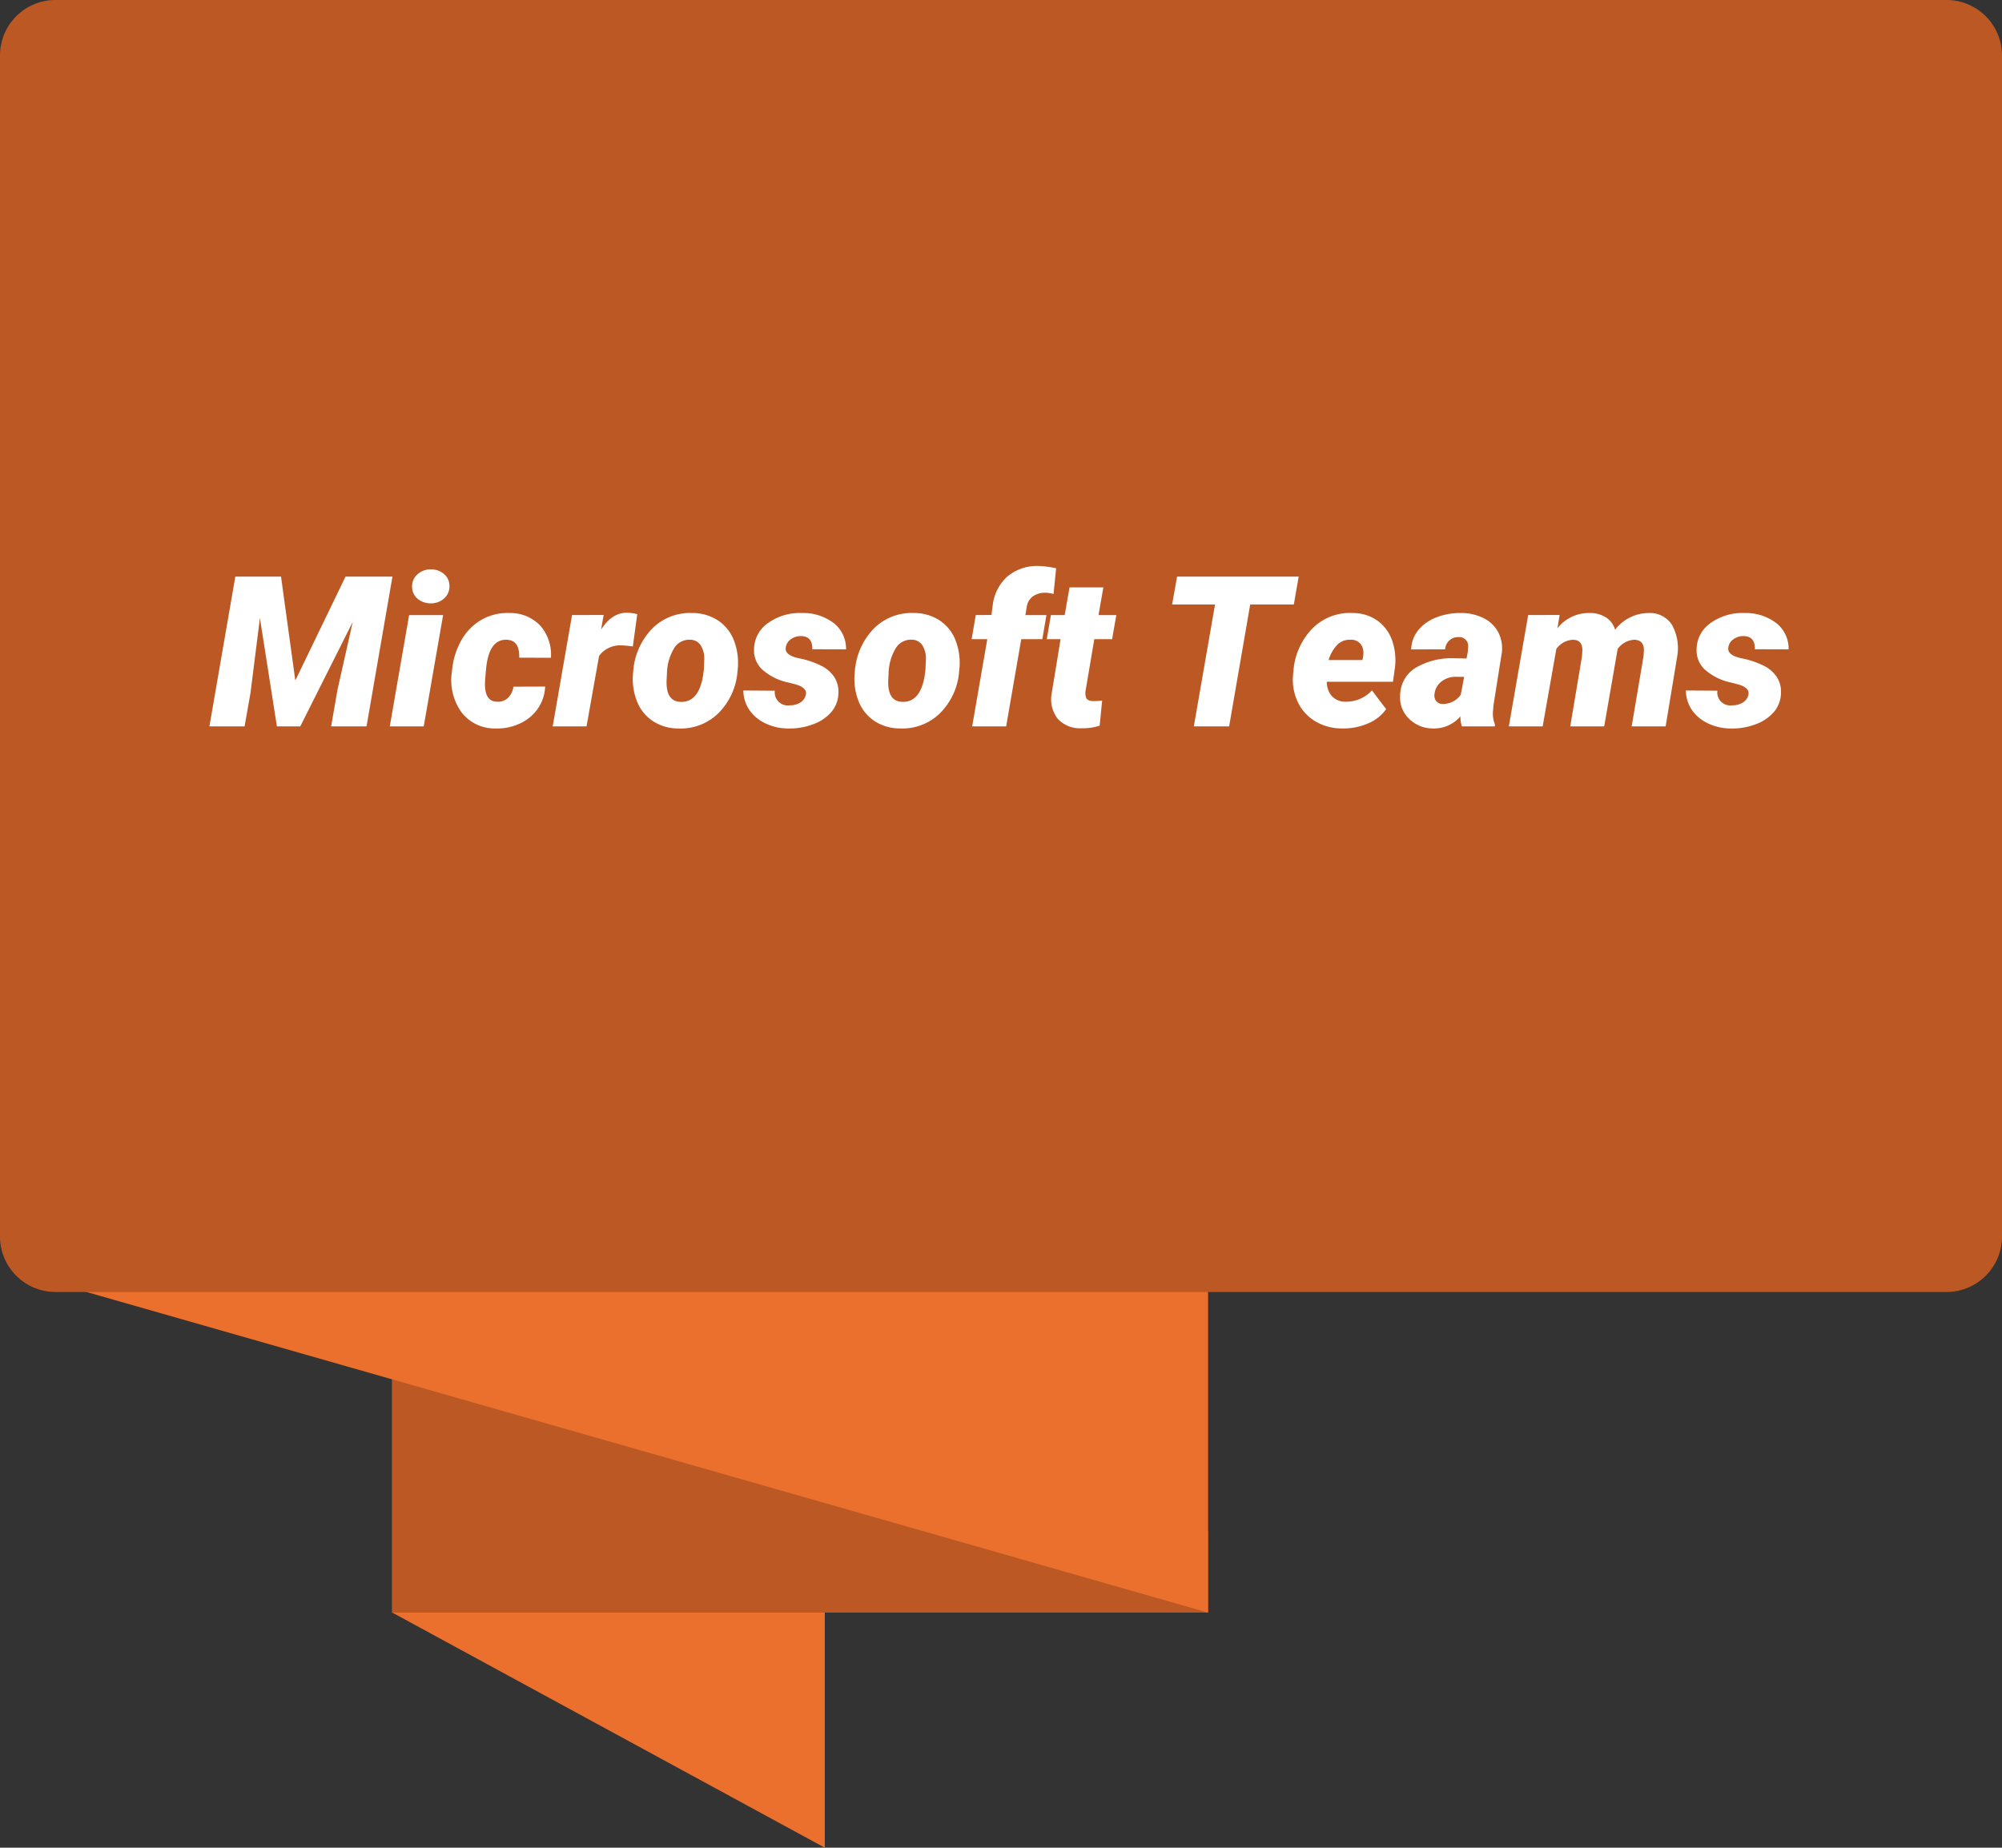 <svg xmlns="http://www.w3.org/2000/svg" width="361" height="333.221" viewBox="0 0 361 333.221">
  <rect x="0" y="0" width="361" height="333.221" fill="#333333" stroke="none"/>
  <g id="Grupo_1020320" data-name="Grupo 1020320" transform="translate(-619.5 -5205.221)">
    <path id="Trazado_622590" data-name="Trazado 622590" d="M36.151,17.708l69.577,1.61V99.272L27.717,56.862Z" transform="translate(662.501 5439.169)" fill="#eb6f2d"/>
    <path id="Trazado_622589" data-name="Trazado 622589" d="M0,0H147.161V56.772L0,14.7Z" transform="translate(837.336 5496.045) rotate(180)" fill="#bc5824"/>
    <path id="Trazado_622588" data-name="Trazado 622588" d="M7.044,18.779H214.3V98.734L7.044,39.476Z" transform="translate(623.038 5397.312)" fill="#eb6f2d"/>
    <path id="Trazado_622591" data-name="Trazado 622591" d="M10,0H351a10,10,0,0,1,10,10V223a10,10,0,0,1-10,10H10A10,10,0,0,1,0,223V10A10,10,0,0,1,10,0Z" transform="translate(619.5 5205.221)" fill="#bc5824"/>
    <path id="Trazado_749973" data-name="Trazado 749973" d="M22.673,12.984l2.579,18.74,9.055-18.74h8.461L38.092,40H31.709l1.15-6.624,2.746-12.209L26.143,40H21.931L18.869,20.462,17.162,34.007,16.1,40H9.759l4.676-27.016ZM48.408,40H42.285l3.488-20.076H51.9Zm-2.1-25.142a2.831,2.831,0,0,1,.956-2.264,3.431,3.431,0,0,1,2.4-.909,3.542,3.542,0,0,1,2.384.816,2.782,2.782,0,0,1,.993,2.134,2.837,2.837,0,0,1-.946,2.273,3.442,3.442,0,0,1-2.412.9A3.586,3.586,0,0,1,47.323,17,2.75,2.75,0,0,1,46.312,14.858ZM61.582,35.547a2.626,2.626,0,0,0,2.06-.728,3.624,3.624,0,0,0,.946-1.981l5.715-.019a7.513,7.513,0,0,1-1.308,3.952,7.905,7.905,0,0,1-3.229,2.7,9.544,9.544,0,0,1-4.351.9,7.537,7.537,0,0,1-6.179-2.885,9.978,9.978,0,0,1-1.763-7.264l.056-.445a13.45,13.45,0,0,1,1.707-5.39,9.765,9.765,0,0,1,3.609-3.627,9.36,9.36,0,0,1,5-1.206,7.465,7.465,0,0,1,5.539,2.236,7.928,7.928,0,0,1,1.958,5.835l-5.715-.019q.093-3.173-2.282-3.229-3.229-.111-3.711,5.419l-.167,1.886-.019.7Q59.448,35.492,61.582,35.547Zm24.529-9.964a17.465,17.465,0,0,0-1.893-.186,4.713,4.713,0,0,0-4.193,1.893L77.762,40h-6.1l3.488-20.076,5.7-.019-.464,2.635Q82.345,19.5,85.017,19.5a8.748,8.748,0,0,1,1.893.26Zm10.706-6.03a8.431,8.431,0,0,1,4.657,1.345,7.578,7.578,0,0,1,2.885,3.646,11.251,11.251,0,0,1,.659,5.2l-.037.408a11.9,11.9,0,0,1-3.433,7.459,9.658,9.658,0,0,1-7.2,2.765,8.4,8.4,0,0,1-4.62-1.327,7.626,7.626,0,0,1-2.885-3.609,10.934,10.934,0,0,1-.677-5.158,12.377,12.377,0,0,1,3.386-7.867A9.6,9.6,0,0,1,96.817,19.553ZM92.271,30.286l-.056,1.093q-.26,4.131,2.523,4.2,3.6.111,4.175-5.835l.074-1.686a4.549,4.549,0,0,0-.622-2.658,2.265,2.265,0,0,0-1.939-1.028,3.192,3.192,0,0,0-2.774,1.38A9.031,9.031,0,0,0,92.271,30.286Zm25.049,3.962q.241-1.225-1.893-1.837l-1.317-.334a10.145,10.145,0,0,1-4.731-2.394,4.738,4.738,0,0,1-1.41-3.655,5.823,5.823,0,0,1,2.57-4.7,9.78,9.78,0,0,1,6.04-1.772,9.06,9.06,0,0,1,5.743,1.8,5.871,5.871,0,0,1,2.236,4.75l-6.086-.019q.074-2.375-2.1-2.375a2.991,2.991,0,0,0-1.726.547,2.126,2.126,0,0,0-.946,1.457q-.315,1.5,2.653,2.06a15.42,15.42,0,0,1,3.989,1.419,5.956,5.956,0,0,1,2.152,1.995,4.96,4.96,0,0,1,.687,2.857A5.365,5.365,0,0,1,122,37.291a7.689,7.689,0,0,1-3.275,2.282,11.731,11.731,0,0,1-4.648.8,9.434,9.434,0,0,1-4.036-.909,7.2,7.2,0,0,1-2.913-2.421,6.289,6.289,0,0,1-1.085-3.516l5.678.037a2.345,2.345,0,0,0,2.672,2.635,3.507,3.507,0,0,0,1.93-.51A2.207,2.207,0,0,0,117.32,34.248Zm19.464-14.7a8.431,8.431,0,0,1,4.657,1.345,7.578,7.578,0,0,1,2.885,3.646,11.251,11.251,0,0,1,.659,5.2l-.037.408a11.9,11.9,0,0,1-3.433,7.459,9.658,9.658,0,0,1-7.2,2.765,8.4,8.4,0,0,1-4.62-1.327,7.626,7.626,0,0,1-2.885-3.609,10.934,10.934,0,0,1-.677-5.158,12.377,12.377,0,0,1,3.386-7.867A9.6,9.6,0,0,1,136.784,19.553Zm-4.546,10.733-.056,1.093q-.26,4.131,2.523,4.2,3.6.111,4.175-5.835l.074-1.686a4.549,4.549,0,0,0-.622-2.658,2.265,2.265,0,0,0-1.939-1.028,3.192,3.192,0,0,0-2.774,1.38A9.031,9.031,0,0,0,132.238,30.286ZM147.3,40l2.728-15.734h-2.82l.742-4.342,2.82-.019.241-1.763a8.193,8.193,0,0,1,2.561-5.1,8.311,8.311,0,0,1,5.845-1.967,18,18,0,0,1,3.024.41l-.464,4.637a5.9,5.9,0,0,0-1.447-.223,3.8,3.8,0,0,0-2.236.619,2.768,2.768,0,0,0-1.123,1.782l-.278,1.625h3.8l-.742,4.342h-3.8L153.428,40Zm23.657-25.067-.872,4.991h3.21l-.761,4.342h-3.21l-1.559,9.222a2.458,2.458,0,0,0,.121,1.429q.25.482,1.252.52a14.509,14.509,0,0,0,1.6-.093l-.445,4.527a9.865,9.865,0,0,1-3.284.464,5.41,5.41,0,0,1-4.249-1.67,5.7,5.7,0,0,1-1.15-4.435l1.633-9.964h-2.486l.742-4.342h2.486l.872-4.991Zm34.345,3.08h-7.867L193.636,40h-6.364l3.822-21.987h-7.737l.891-5.028h21.932Zm8.7,22.358a9.332,9.332,0,0,1-4.8-1.271,8.008,8.008,0,0,1-3.182-3.488,9.373,9.373,0,0,1-.854-4.926l.056-.52a12.306,12.306,0,0,1,3.442-7.839,9.521,9.521,0,0,1,7.208-2.774,7.764,7.764,0,0,1,4.416,1.31,7.321,7.321,0,0,1,2.69,3.512,10.757,10.757,0,0,1,.557,5.027l-.353,2.546H211.244a3.914,3.914,0,0,0,.891,2.561,3.271,3.271,0,0,0,2.486,1.039,6.318,6.318,0,0,0,4.769-2.041l2.561,3.386a7.554,7.554,0,0,1-3.164,2.526,11.111,11.111,0,0,1-4.444.953Zm1.484-15.994a3.14,3.14,0,0,0-2.254.812,6.816,6.816,0,0,0-1.661,2.843h6.1l.111-.535a4.072,4.072,0,0,0,.037-1.218A2.148,2.148,0,0,0,215.493,24.377ZM235.606,40a5.444,5.444,0,0,1-.26-1.818,6.193,6.193,0,0,1-4.917,2.189,6.05,6.05,0,0,1-4.342-1.744,5.243,5.243,0,0,1-1.614-4.138A5.889,5.889,0,0,1,227.2,29.47a12.859,12.859,0,0,1,7.2-1.753l2.041.037.223-1.132.074-.983a1.594,1.594,0,0,0-1.688-1.744,2.346,2.346,0,0,0-2.468,2.208l-6.123.019a5.815,5.815,0,0,1,1.317-3.516,7.808,7.808,0,0,1,3.331-2.3,11.637,11.637,0,0,1,4.481-.751,8.974,8.974,0,0,1,4,.956,5.953,5.953,0,0,1,2.57,2.5,6.4,6.4,0,0,1,.649,3.7l-1.5,9.444-.093,1.15a5.071,5.071,0,0,0,.353,2.338l-.019.353Zm-3.488-4.045A3.937,3.937,0,0,0,235.4,34.3l.612-3.229-1.577-.019a4.157,4.157,0,0,0-2.523.863,3.272,3.272,0,0,0-1.243,2.254,1.643,1.643,0,0,0,.288,1.252A1.469,1.469,0,0,0,232.118,35.955Zm21.115-16.05-.408,2.412a7.207,7.207,0,0,1,5.863-2.765,5.3,5.3,0,0,1,2.987.854,3.89,3.89,0,0,1,1.559,2.171,7.641,7.641,0,0,1,6.1-3.024,4.73,4.73,0,0,1,4.128,2.087,8.692,8.692,0,0,1,.974,5.724L272.345,40h-6.123l2.134-12.639.074-1.094q0-1.835-1.726-1.89a3.953,3.953,0,0,0-3.006,1.649L261.268,40h-6.123l2.115-12.6.074-1.112q0-1.909-1.726-1.909a3.926,3.926,0,0,0-2.969,1.649L250.172,40h-6.1l3.488-20.076Zm34.048,14.343q.241-1.225-1.893-1.837l-1.317-.334a10.145,10.145,0,0,1-4.731-2.394,4.738,4.738,0,0,1-1.41-3.655,5.823,5.823,0,0,1,2.57-4.7,9.78,9.78,0,0,1,6.04-1.772,9.06,9.06,0,0,1,5.743,1.8,5.871,5.871,0,0,1,2.236,4.75l-6.086-.019q.074-2.375-2.1-2.375a2.991,2.991,0,0,0-1.726.547,2.126,2.126,0,0,0-.946,1.457q-.315,1.5,2.653,2.06a15.42,15.42,0,0,1,3.989,1.419,5.956,5.956,0,0,1,2.152,1.995,4.961,4.961,0,0,1,.687,2.857,5.365,5.365,0,0,1-1.187,3.247,7.689,7.689,0,0,1-3.275,2.282,11.731,11.731,0,0,1-4.648.8A9.434,9.434,0,0,1,280,39.462a7.2,7.2,0,0,1-2.913-2.421A6.289,6.289,0,0,1,276,33.524l5.678.037A2.345,2.345,0,0,0,284.35,36.2a3.507,3.507,0,0,0,1.93-.51A2.207,2.207,0,0,0,287.281,34.248Z" transform="translate(647.5 5296.221)" fill="#fff"/>
  </g>
</svg>

